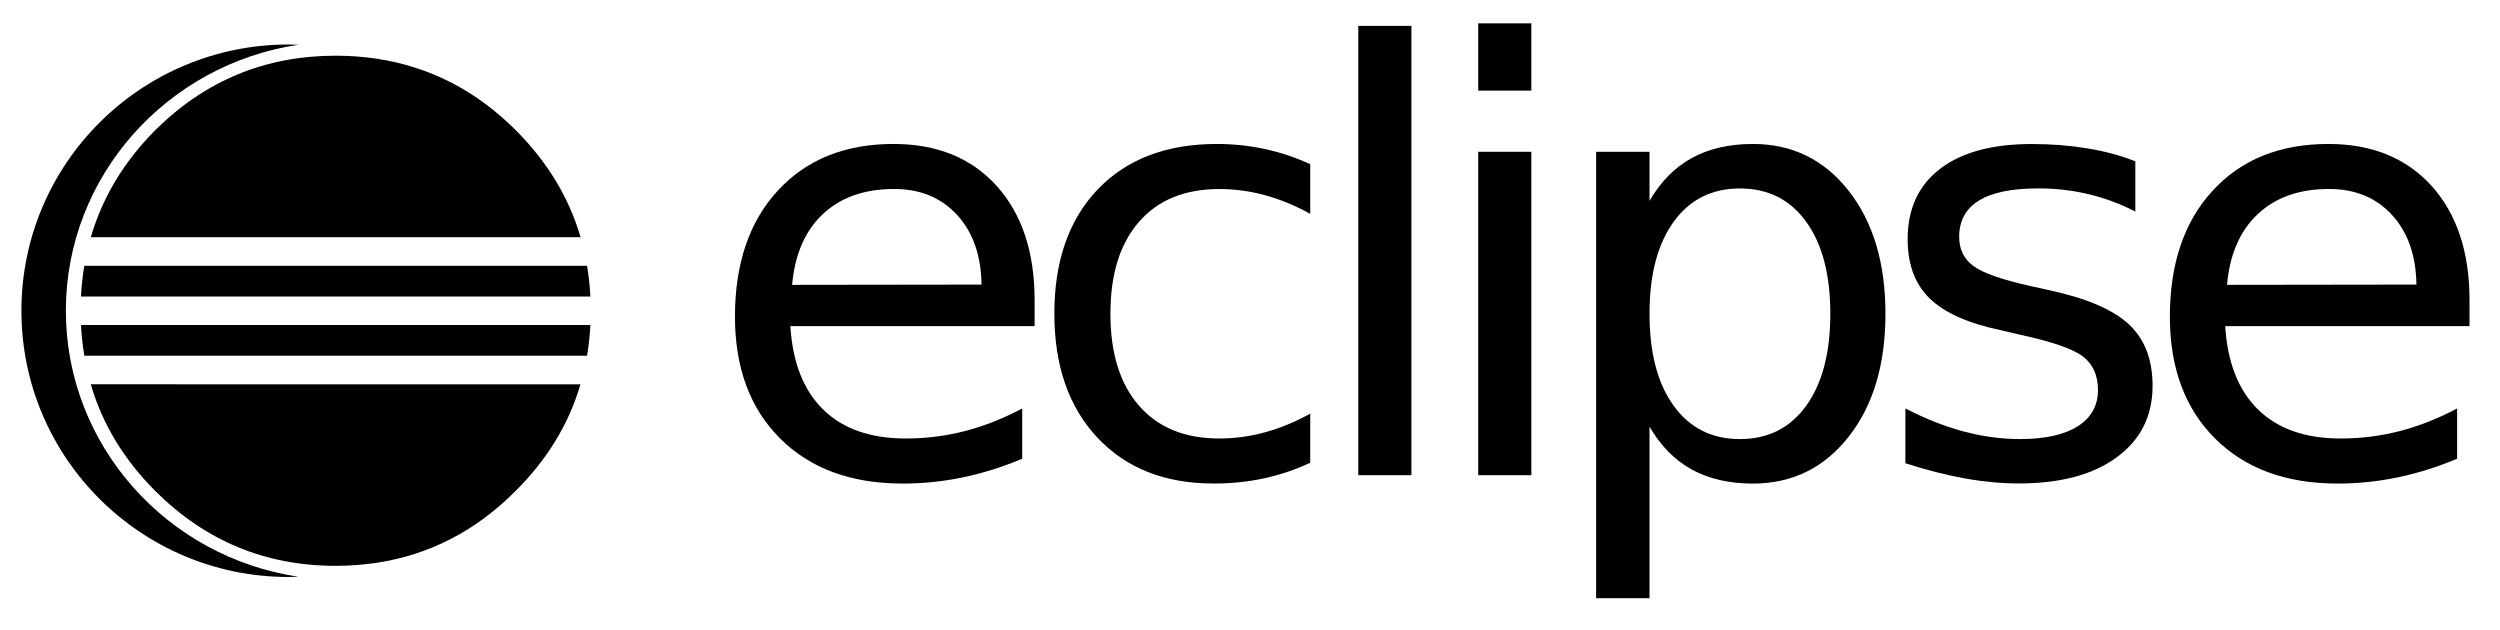 <?xml version="1.0" encoding="utf-8"?>
<!-- Generator: Adobe Illustrator 23.0.4, SVG Export Plug-In . SVG Version: 6.00 Build 0)  -->
<svg version="1.1" id="Layer_1" xmlns="http://www.w3.org/2000/svg" xmlns:xlink="http://www.w3.org/1999/xlink" x="0px" y="0px"
	 viewBox="0 0 479.82 120.96" style="enable-background:new 0 0 479.82 120.96;" xml:space="preserve">
<path d="M34.17,73.75H17.42c2.22,7.61,6.33,14.42,12.35,20.45c9.6,9.6,21.15,14.4,34.65,14.4c2.7,0,5.31-0.2,7.85-0.58
	c10.17-1.54,19.07-6.13,26.7-13.81c6.06-6.02,10.21-12.84,12.44-20.45h-6.79h-9.94H34.17z"/>
<g>
	<path d="M112.67,51.01c0.32,1.92,0.54,3.88,0.64,5.9h-6.87H31.16h-5.22h-10.4c0.1-2.01,0.32-3.97,0.64-5.9h8.75H112.67z"/>
	<path d="M113.31,62.38c-0.1,2.01-0.32,3.98-0.64,5.9h-6.85H32.17h-6.89h-9.09c-0.32-1.92-0.54-3.88-0.64-5.9H113.31z"/>
</g>
<path d="M111.43,45.53c-2.23-7.63-6.38-14.47-12.44-20.54c-7.61-7.61-16.49-12.17-26.62-13.71c-2.56-0.39-5.21-0.59-7.93-0.59
	c-13.5,0-25.05,4.77-34.65,14.3c-6.03,6.07-10.14,12.91-12.36,20.54L111.43,45.53L111.43,45.53z"/>
<g>
	<path d="M12.64,59.64c0-25.82,19.4-47.28,44.63-51.05c-0.63-0.02-1.25-0.05-1.89-0.05c-28.31,0-51.27,22.88-51.27,51.1
		c0,28.22,22.95,51.1,51.27,51.1c0.63,0,1.26-0.02,1.89-0.05C32.04,106.93,12.64,85.47,12.64,59.64z"/>
</g>
<rect x="283.71" y="4.48" width="10.2" height="12.91"/>
<path d="M198.57,57.61v4.99h-46.88c0.44,7.02,2.56,12.37,6.35,16.05c3.79,3.68,9.06,5.51,15.82,5.51c3.92,0,7.71-0.48,11.39-1.44
	c3.68-0.96,7.32-2.4,10.94-4.32v9.64c-3.66,1.55-7.41,2.73-11.25,3.55s-7.74,1.22-11.69,1.22c-9.9,0-17.74-2.88-23.52-8.65
	c-5.78-5.76-8.67-13.56-8.67-23.39c0-10.16,2.74-18.23,8.23-24.19s12.89-8.95,22.2-8.95c8.35,0,14.95,2.69,19.81,8.06
	C196.14,41.07,198.57,48.38,198.57,57.61 M188.38,54.62c-0.07-5.58-1.64-10.03-4.68-13.36c-3.05-3.33-7.09-4.99-12.11-4.99
	c-5.69,0-10.24,1.61-13.66,4.82c-3.42,3.21-5.38,7.74-5.9,13.58L188.38,54.62z"/>
<path d="M251.47,31.51v9.53c-2.88-1.59-5.77-2.78-8.67-3.57c-2.9-0.8-5.83-1.19-8.79-1.19c-6.61,0-11.75,2.1-15.4,6.29
	c-3.66,4.19-5.49,10.08-5.49,17.65c0,7.57,1.83,13.46,5.49,17.65c3.66,4.2,8.79,6.29,15.4,6.29c2.96,0,5.88-0.4,8.79-1.19
	c2.9-0.8,5.79-1.99,8.67-3.58v9.42c-2.85,1.33-5.79,2.33-8.84,2.99c-3.05,0.67-6.29,1-9.73,1c-9.35,0-16.77-2.94-22.28-8.81
	c-5.51-5.87-8.26-13.8-8.26-23.77c0-10.12,2.78-18.08,8.34-23.89c5.56-5.8,13.18-8.7,22.86-8.7c3.14,0,6.21,0.33,9.2,0.97
	C245.76,29.25,248.66,30.22,251.47,31.51"/>
<rect x="260.69" y="4.97" width="10.2" height="86.23"/>
<path d="M283.71,29.13h10.2V91.2h-10.2V29.13z"/>
<path d="M316.59,81.89v32.92h-10.25V29.13h10.25v9.42c2.14-3.69,4.85-6.44,8.12-8.23c3.27-1.79,7.18-2.69,11.72-2.69
	c7.54,0,13.66,2.99,18.37,8.98c4.71,5.99,7.07,13.86,7.07,23.61c0,9.76-2.36,17.63-7.07,23.61c-4.71,5.98-10.83,8.98-18.37,8.98
	c-4.54,0-8.45-0.9-11.72-2.69C321.44,88.33,318.74,85.58,316.59,81.89 M351.29,60.22c0-7.5-1.54-13.38-4.63-17.65
	c-3.08-4.27-7.32-6.4-12.72-6.4s-9.64,2.13-12.72,6.4c-3.09,4.27-4.63,10.15-4.63,17.65c0,7.5,1.54,13.39,4.63,17.65
	c3.08,4.27,7.32,6.4,12.72,6.4s9.64-2.13,12.72-6.4C349.74,73.6,351.29,67.72,351.29,60.22"/>
<path d="M409.83,30.96v9.64c-2.88-1.48-5.88-2.59-8.98-3.33c-3.1-0.74-6.32-1.11-9.64-1.11c-5.06,0-8.86,0.77-11.39,2.33
	c-2.53,1.55-3.8,3.88-3.8,6.98c0,2.36,0.9,4.22,2.71,5.57c1.81,1.35,5.45,2.63,10.92,3.85l3.49,0.77
	c7.24,1.55,12.39,3.74,15.43,6.57c3.05,2.83,4.57,6.77,4.57,11.83c0,5.76-2.28,10.33-6.85,13.69c-4.56,3.36-10.83,5.04-18.81,5.04
	c-3.32,0-6.79-0.32-10.39-0.97c-3.6-0.65-7.4-1.62-11.39-2.91V78.39c3.77,1.96,7.48,3.43,11.14,4.41c3.66,0.98,7.28,1.47,10.86,1.47
	c4.8,0,8.5-0.82,11.08-2.46c2.59-1.65,3.88-3.96,3.88-6.95c0-2.77-0.93-4.89-2.8-6.38c-1.87-1.48-5.96-2.9-12.28-4.27l-3.55-0.83
	c-6.32-1.33-10.88-3.37-13.69-6.12c-2.81-2.75-4.21-6.53-4.21-11.33c0-5.84,2.07-10.34,6.21-13.52s10.01-4.77,17.62-4.77
	c3.77,0,7.32,0.28,10.64,0.83C403.96,29.02,407.02,29.85,409.83,30.96"/>
<path d="M473.97,57.61v4.99h-46.89c0.44,7.02,2.56,12.37,6.35,16.05c3.79,3.68,9.06,5.51,15.82,5.51c3.92,0,7.71-0.48,11.39-1.44
	c3.68-0.96,7.32-2.4,10.95-4.32v9.64c-3.66,1.55-7.41,2.73-11.25,3.55c-3.84,0.81-7.74,1.22-11.69,1.22
	c-9.9,0-17.74-2.88-23.52-8.65c-5.78-5.76-8.67-13.56-8.67-23.39c0-10.16,2.74-18.23,8.23-24.19c5.49-5.97,12.89-8.95,22.2-8.95
	c8.35,0,14.95,2.69,19.81,8.06C471.54,41.07,473.97,48.38,473.97,57.61 M463.78,54.62c-0.08-5.58-1.63-10.03-4.68-13.36
	c-3.05-3.33-7.09-4.99-12.11-4.99c-5.69,0-10.24,1.61-13.66,4.82c-3.42,3.21-5.39,7.74-5.9,13.58L463.78,54.62z"/>
</svg>
